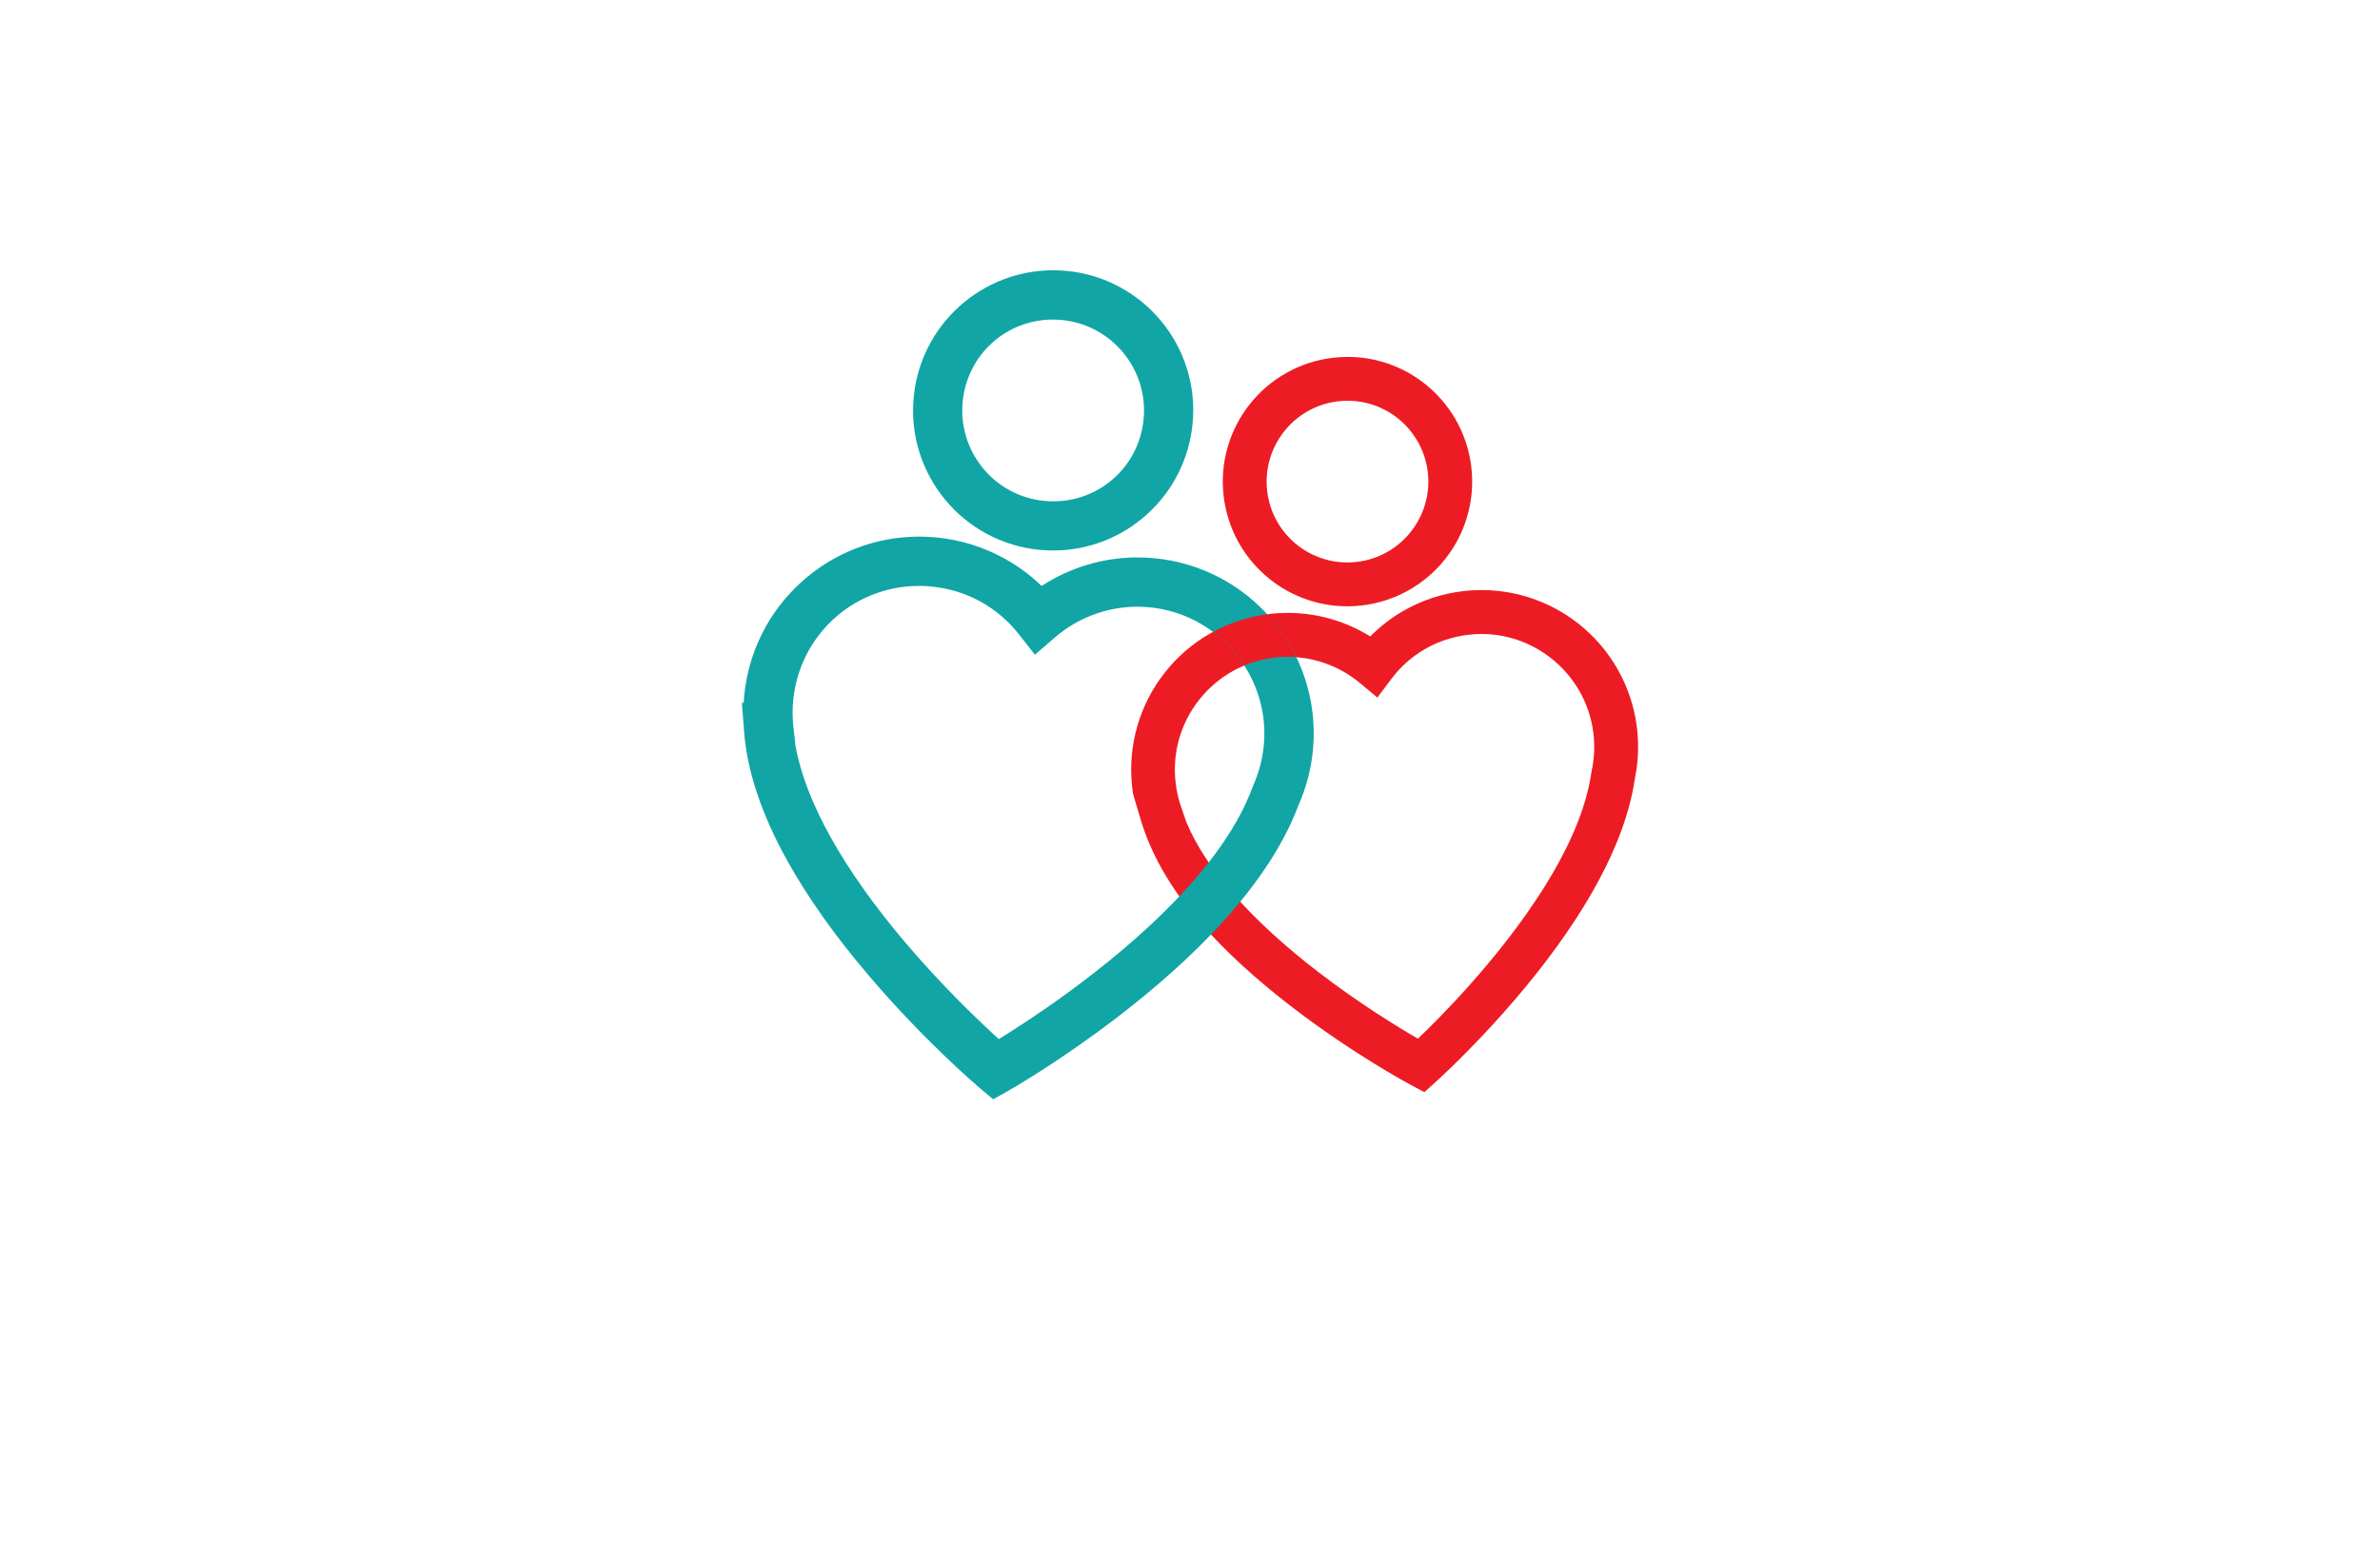 <?xml version="1.0" encoding="utf-8"?>
<!-- Generator: Adobe Illustrator 27.8.1, SVG Export Plug-In . SVG Version: 6.00 Build 0)  -->
<svg version="1.1" xmlns="http://www.w3.org/2000/svg" xmlns:xlink="http://www.w3.org/1999/xlink" x="0px" y="0px"
	 viewBox="0 0 350 230" style="enable-background:new 0 0 350 230;" xml:space="preserve">
<style type="text/css">
	.st0{fill:#ED1C24;}
	.st1{fill:#11A5A5;}
	.st2{fill:#AD0015;}
	.st3{fill:#C8161D;}
	.st4{fill:#C93540;}
	.st5{fill:#C14851;}
	.st6{fill:#003644;}
	.st7{fill:#FF395A;}
	.st8{fill:#030089;}
	.st9{fill:#F36C21;}
	.st10{fill:#FF0098;}
	.st11{fill:none;}
	.st12{fill-rule:evenodd;clip-rule:evenodd;}
	.st13{opacity:0.39;fill:#C9C9C9;enable-background:new    ;}
	.st14{opacity:0.23;fill:#00567A;enable-background:new    ;}
	.st15{fill:#005968;}
	.st16{opacity:0.13;fill:#00567A;enable-background:new    ;}
	.st17{opacity:0.16;fill:#C9C9C9;enable-background:new    ;}
	.st18{fill:#00BDFF;}
	.st19{fill:#0055FF;}
	.st20{fill:#E50055;}
	.st21{fill:#B60C44;}
	.st22{fill:#EC6A84;}
	.st23{fill:#936500;}
	.st24{fill:#894E00;}
	.st25{fill:#ED73A4;}
	.st26{fill:#3A001A;}
</style>
<g id="Layer_1">
	<g>
		<path class="st0" d="M198.14,89.17c-9.28,0-17.1-6.96-18.19-16.19c-0.29-2.46-0.09-4.9,0.6-7.26c0.66-2.28,1.75-4.38,3.22-6.25
			c1.47-1.87,3.27-3.41,5.33-4.58c2.13-1.22,4.46-1.98,6.92-2.27c0.72-0.08,1.45-0.13,2.16-0.13c9.28,0,17.1,6.96,18.19,16.19
			c0.29,2.46,0.09,4.9-0.6,7.26c-0.66,2.28-1.74,4.38-3.22,6.25c-1.47,1.87-3.27,3.41-5.33,4.58c-2.13,1.21-4.46,1.98-6.92,2.27
			C199.59,89.13,198.86,89.17,198.14,89.17z M198.18,58.94c-0.47,0-0.94,0.03-1.41,0.08c-6.51,0.77-11.18,6.69-10.42,13.2
			c0.7,5.99,5.77,10.5,11.79,10.5c0.47,0,0.94-0.03,1.41-0.08c6.51-0.77,11.18-6.69,10.42-13.2
			C209.26,63.46,204.2,58.94,198.18,58.94z M209.47,160.63l-1.98-1.06c-0.34-0.18-8.48-4.54-17.46-11.44
			c-5.32-4.08-9.82-8.21-13.39-12.28c-4.6-5.23-7.45-10.43-8.92-15.4l-1.09-3.67l0,0c-0.05-0.3-0.09-0.6-0.12-0.9
			c-0.36-3.09-0.11-6.15,0.75-9.12c0.83-2.86,2.19-5.5,4.04-7.85c1.85-2.35,4.1-4.28,6.69-5.76c2.68-1.53,5.61-2.48,8.69-2.85
			c0.9-0.11,1.82-0.16,2.72-0.16c4.28,0,8.49,1.21,12.11,3.46c1.4-1.42,2.99-2.65,4.72-3.67c2.75-1.61,5.76-2.62,8.94-2.99
			c0.9-0.11,1.82-0.16,2.72-0.16c5.51,0,10.85,1.99,15.04,5.61c4.21,3.64,6.96,8.68,7.74,14.19c0.03,0.18,0.05,0.36,0.07,0.54
			c0.29,2.49,0.18,4.98-0.32,7.41c-0.83,5.72-3.37,12.06-7.56,18.86c-3.11,5.05-7.1,10.32-11.86,15.67c-5.34,6-9.68,9.89-9.86,10.05
			L209.47,160.63z M174.47,120.92c2.84,6.85,9.49,14.41,19.4,22.04c6.01,4.62,11.74,8.12,14.65,9.8c1.7-1.62,4.51-4.42,7.66-7.96
			c7.3-8.21,16.32-20.29,17.86-31.27l0.02-0.11l0.02-0.11c0.38-1.77,0.46-3.6,0.25-5.42c-0.02-0.13-0.03-0.26-0.05-0.39
			c-1.15-8.13-8.2-14.26-16.4-14.26c-0.65,0-1.31,0.04-1.96,0.12c-4.55,0.54-8.58,2.85-11.33,6.52l-2.03,2.71l-2.6-2.16
			c-2.97-2.47-6.73-3.82-10.57-3.82c-0.65,0-1.31,0.04-1.97,0.12c-4.4,0.52-8.34,2.72-11.08,6.2c-2.74,3.48-3.97,7.82-3.45,12.22
			c0.14,1.16,0.39,2.3,0.76,3.4L174.47,120.92z"/>
		<path class="st1" d="M154.89,80.96c-0.65,0-1.32-0.03-1.97-0.09c-2.77-0.26-5.4-1.06-7.83-2.37c-2.34-1.27-4.4-2.95-6.1-5.01
			c-1.7-2.06-2.97-4.4-3.77-6.94c-0.83-2.63-1.12-5.37-0.85-8.14c0.49-5.14,2.86-9.87,6.69-13.33c3.8-3.43,8.7-5.33,13.8-5.33
			c0.65,0,1.32,0.03,1.97,0.09c2.77,0.26,5.4,1.06,7.83,2.37c2.34,1.27,4.4,2.95,6.1,5.01c1.7,2.06,2.97,4.39,3.77,6.94
			c0.83,2.63,1.12,5.37,0.85,8.14c-0.49,5.13-2.86,9.87-6.69,13.33C164.9,79.07,160,80.96,154.89,80.96z M154.85,47
			c-6.92,0-12.63,5.2-13.28,12.1c-0.34,3.55,0.73,7.02,3,9.78c2.27,2.75,5.48,4.45,9.04,4.79c0.43,0.04,0.86,0.06,1.29,0.06
			c6.92,0,12.63-5.2,13.28-12.1c0.7-7.33-4.7-13.87-12.04-14.57C155.71,47.02,155.28,47,154.85,47z M146.05,161.68l-1.93-1.63
			c-0.33-0.28-8.24-7-16.47-16.7c-4.88-5.74-8.85-11.35-11.81-16.65c-3.81-6.84-5.97-13.25-6.41-19.06l-0.33-4.29l0.26,0.02
			c0.02-0.34,0.04-0.68,0.08-1.02c0.61-6.45,3.6-12.4,8.4-16.74c4.77-4.32,10.93-6.69,17.34-6.69c0.82,0,1.66,0.04,2.48,0.12
			c3.59,0.34,6.99,1.4,10.12,3.14c1.98,1.1,3.79,2.44,5.4,4c4.18-2.73,9.08-4.2,14.1-4.2c0.82,0,1.66,0.04,2.48,0.12
			c3.43,0.33,6.69,1.31,9.71,2.91c2.91,1.55,5.47,3.62,7.61,6.15c2.13,2.53,3.75,5.39,4.79,8.52c1.08,3.23,1.5,6.61,1.26,10.03
			c-0.01,0.2-0.03,0.41-0.05,0.61c-0.27,2.8-0.98,5.51-2.11,8.06c-2.26,6.08-6.55,12.45-12.76,18.94
			c-4.61,4.81-10.24,9.66-16.73,14.41c-7.29,5.33-12.97,8.57-13.21,8.7L146.05,161.68z M117,109.78c1.5,8.19,7.02,18.08,16.1,28.8
			c5.51,6.5,10.98,11.69,13.78,14.24c2.25-1.38,6.01-3.79,10.3-6.93c9.96-7.29,22.73-18.43,27.02-30.12l0.04-0.12l0.05-0.12
			c0.84-1.86,1.36-3.84,1.56-5.89c0.01-0.15,0.03-0.3,0.04-0.44c0.72-10.01-6.83-18.93-16.83-19.88c-0.6-0.06-1.2-0.09-1.79-0.09
			c-4.47,0-8.8,1.62-12.2,4.57l-2.87,2.49l-2.35-2.99c-3.18-4.05-7.76-6.55-12.89-7.04c-0.6-0.06-1.2-0.09-1.79-0.09
			c-9.65,0-17.61,7.26-18.53,16.88c-0.12,1.3-0.11,2.62,0.04,3.91L117,109.78z"/>
		<path class="st0" d="M187.07,91.16c-0.23-0.27-0.47-0.54-0.71-0.81c-2.81,0.37-5.48,1.24-7.96,2.58c1.81,1.36,3.37,3.04,4.59,4.94
			c1.4-0.58,2.9-0.97,4.44-1.16c0.65-0.08,1.31-0.12,1.97-0.12c0.41,0,0.82,0.02,1.23,0.05C189.68,94.68,188.49,92.85,187.07,91.16z
			"/>
	</g>
</g>
<g id="Layer_2">
</g>
<g id="Layer_3">
</g>
<g id="Layer_4">
</g>
<g id="Layer_5">
</g>
<g id="Layer_6">
</g>
<g id="Layer_7">
</g>
<g id="Layer_8">
</g>
<g id="Layer_9">
</g>
<g id="Layer_10">
</g>
<g id="Layer_11">
</g>
<g id="Layer_12">
</g>
<g id="Layer_13">
</g>
<g id="Layer_14">
</g>
<g id="Layer_15">
</g>
</svg>
